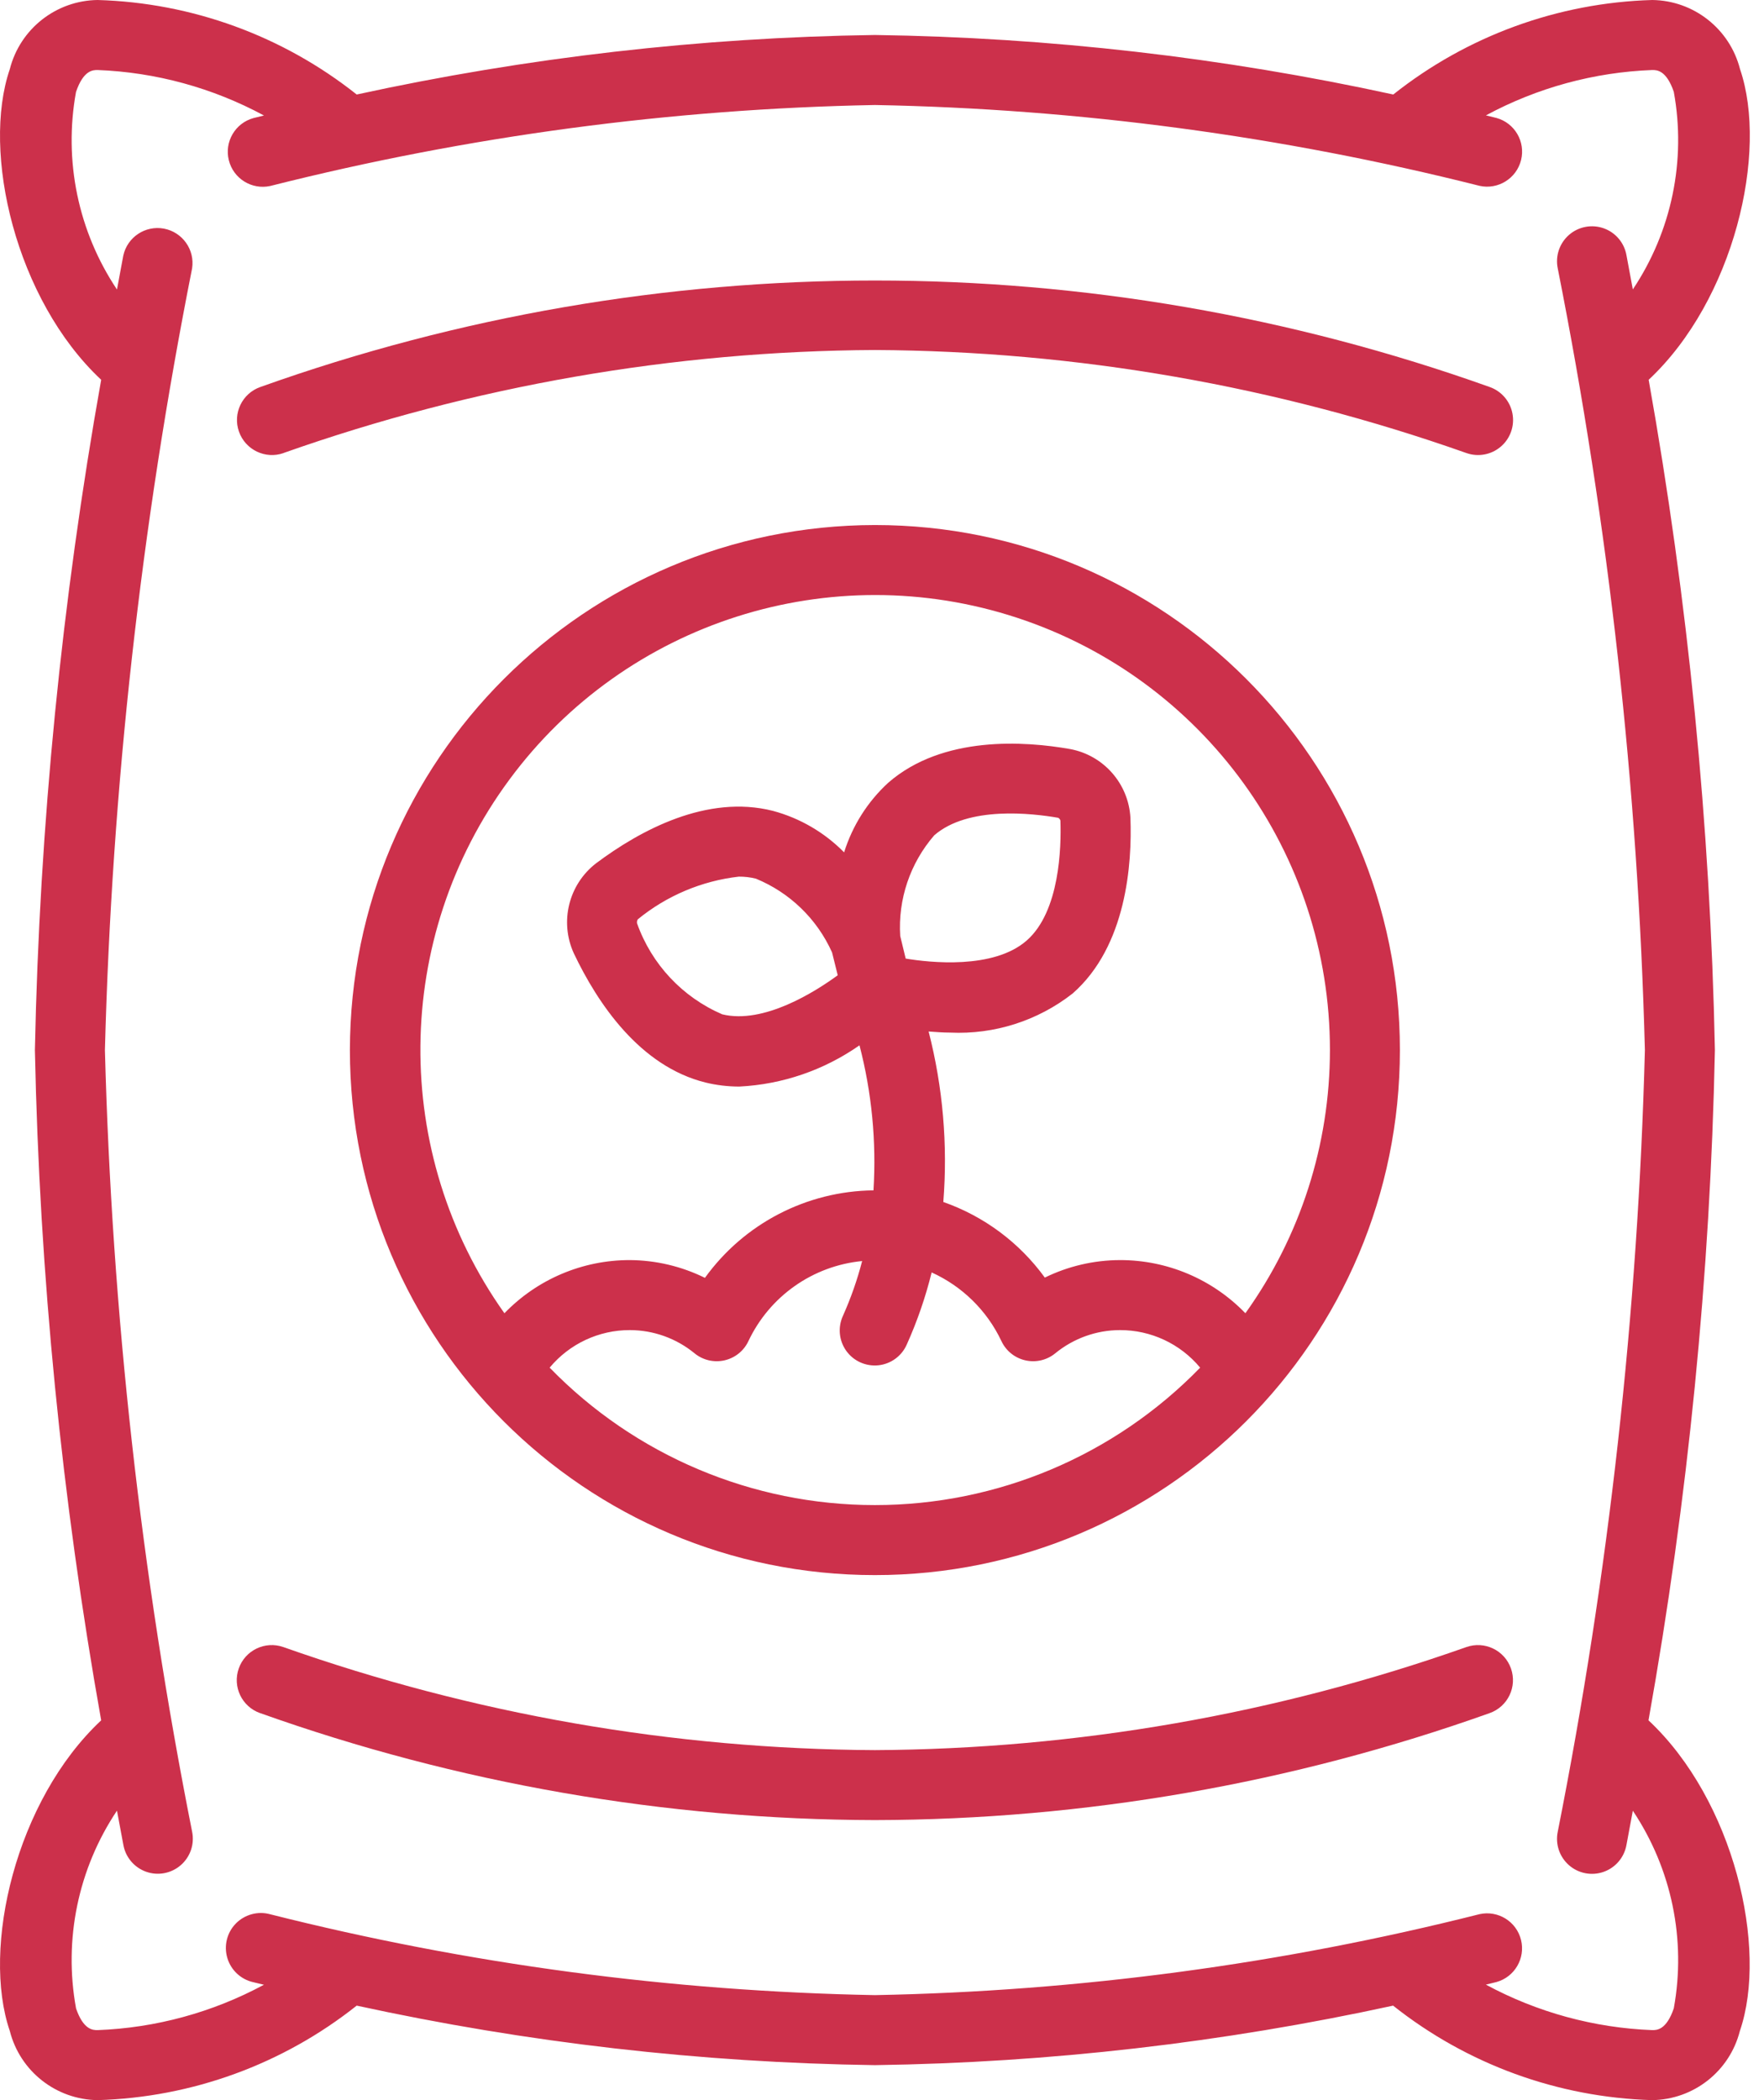 <svg width="42" height="50" viewBox="0 0 42 50" fill="none" xmlns="http://www.w3.org/2000/svg">
<path d="M8.493 47.75C12.548 48.633 16.681 49.108 20.831 49.167C24.981 49.108 29.114 48.633 33.169 47.75C34.928 49.146 37.092 49.936 39.336 50C40.325 49.987 41.181 49.313 41.425 48.355C42.103 46.379 41.286 42.863 39.25 40.958C40.192 35.688 40.72 30.352 40.831 25C40.721 19.648 40.194 14.312 39.254 9.042C41.289 7.137 42.106 3.625 41.429 1.645C41.184 0.687 40.328 0.013 39.34 0C37.095 0.064 34.931 0.854 33.173 2.25C29.117 1.366 24.982 0.892 20.831 0.833C16.681 0.892 12.548 1.367 8.493 2.25C6.733 0.853 4.569 0.064 2.323 0C1.335 0.013 0.478 0.687 0.234 1.645C-0.444 3.621 0.373 7.137 2.409 9.042C1.469 14.312 0.941 19.648 0.831 25C0.941 30.352 1.469 35.688 2.409 40.958C0.373 42.863 -0.444 46.379 0.234 48.355C0.478 49.313 1.335 49.987 2.323 50C4.569 49.936 6.733 49.147 8.493 47.75ZM1.81 47.812C1.511 46.177 1.861 44.489 2.785 43.108C2.838 43.391 2.888 43.662 2.936 43.917C2.987 44.214 3.194 44.461 3.478 44.562C3.761 44.663 4.077 44.603 4.304 44.406C4.532 44.208 4.635 43.903 4.574 43.608C3.357 37.475 2.663 31.25 2.498 25C2.663 18.749 3.357 12.523 4.574 6.389C4.642 5.945 4.345 5.526 3.903 5.443C3.461 5.361 3.033 5.644 2.936 6.083C2.888 6.339 2.838 6.61 2.785 6.893C1.861 5.511 1.511 3.824 1.81 2.188C1.988 1.667 2.215 1.667 2.323 1.667C3.709 1.72 5.064 2.091 6.285 2.75L6.035 2.811C5.6 2.931 5.339 3.376 5.448 3.814C5.556 4.252 5.993 4.524 6.434 4.428C11.144 3.239 15.974 2.592 20.831 2.5C25.688 2.591 30.519 3.237 35.23 4.425C35.67 4.521 36.108 4.248 36.216 3.81C36.324 3.372 36.064 2.928 35.629 2.808L35.379 2.747C36.599 2.089 37.954 1.719 39.34 1.667C39.448 1.667 39.673 1.667 39.852 2.185C40.151 3.82 39.801 5.508 38.877 6.89C38.825 6.607 38.775 6.336 38.726 6.08C38.675 5.783 38.468 5.537 38.185 5.436C37.901 5.335 37.585 5.394 37.358 5.592C37.131 5.79 37.028 6.094 37.089 6.389C38.305 12.523 39 18.749 39.164 25C39 31.251 38.305 37.477 37.089 43.611C37.028 43.906 37.131 44.21 37.358 44.408C37.585 44.606 37.901 44.665 38.185 44.564C38.468 44.463 38.675 44.217 38.726 43.92C38.775 43.664 38.825 43.393 38.877 43.11C39.801 44.492 40.151 46.18 39.852 47.815C39.675 48.333 39.448 48.333 39.34 48.333C37.954 48.28 36.598 47.909 35.378 47.25L35.628 47.189C36.063 47.069 36.323 46.624 36.215 46.186C36.107 45.748 35.67 45.476 35.229 45.572C30.519 46.761 25.688 47.408 20.831 47.5C15.974 47.409 11.143 46.763 6.433 45.575C6.141 45.494 5.828 45.579 5.615 45.795C5.403 46.012 5.326 46.327 5.413 46.617C5.5 46.908 5.737 47.128 6.034 47.193L6.284 47.253C5.063 47.911 3.708 48.281 2.323 48.333C2.215 48.333 1.988 48.333 1.81 47.815V47.812Z" fill="rgb(204, 48, 75)"/>
<path d="M8.331 25C8.331 31.904 13.928 37.5 20.831 37.5C27.735 37.5 33.331 31.904 33.331 25C33.331 18.096 27.735 12.5 20.831 12.5C13.931 12.508 8.339 18.1 8.331 25ZM20.831 35.833C17.914 35.834 15.12 34.653 13.087 32.561C13.559 31.993 14.26 31.665 14.998 31.667C15.561 31.668 16.106 31.865 16.54 32.222C16.739 32.384 17.001 32.444 17.251 32.387C17.5 32.33 17.71 32.162 17.819 31.93C18.323 30.862 19.351 30.137 20.527 30.023C20.412 30.469 20.259 30.904 20.071 31.325C19.945 31.597 19.974 31.916 20.149 32.161C20.323 32.405 20.616 32.536 20.915 32.505C21.213 32.473 21.471 32.284 21.591 32.008C21.839 31.456 22.037 30.882 22.182 30.294C22.913 30.625 23.502 31.205 23.844 31.93C23.953 32.162 24.162 32.33 24.412 32.387C24.661 32.444 24.923 32.384 25.122 32.222C25.557 31.865 26.102 31.668 26.665 31.667C27.403 31.665 28.103 31.993 28.575 32.561C26.542 34.653 23.749 35.834 20.831 35.833ZM21.434 22.285C21.378 21.41 21.67 20.549 22.244 19.887C23.053 19.184 24.571 19.362 25.195 19.47C25.221 19.484 25.24 19.508 25.248 19.536C25.27 20.164 25.235 21.703 24.443 22.394C23.65 23.086 22.133 22.916 21.564 22.822L21.434 22.285ZM19.946 23.219C19.407 23.614 18.18 24.39 17.196 24.149C16.248 23.741 15.513 22.956 15.168 21.983C15.161 21.949 15.168 21.914 15.187 21.886C15.875 21.324 16.709 20.972 17.591 20.871C17.728 20.87 17.864 20.886 17.997 20.919C18.805 21.251 19.454 21.879 19.811 22.676L19.946 23.219ZM31.665 25C31.665 27.248 30.961 29.439 29.652 31.266C28.87 30.455 27.791 29.998 26.665 30C26.045 30.002 25.434 30.144 24.877 30.417C24.273 29.585 23.43 28.957 22.46 28.617C22.568 27.254 22.45 25.882 22.11 24.558C22.276 24.569 22.443 24.584 22.623 24.584C23.675 24.633 24.71 24.303 25.54 23.652C26.824 22.526 26.956 20.555 26.915 19.476C26.874 18.661 26.278 17.981 25.476 17.833C24.419 17.647 22.451 17.5 21.148 18.636C20.658 19.086 20.296 19.658 20.098 20.293C19.631 19.819 19.045 19.477 18.402 19.305C16.835 18.907 15.246 19.764 14.19 20.555C13.538 21.06 13.32 21.946 13.662 22.696C14.228 23.886 15.232 25.386 16.799 25.773C17.062 25.837 17.332 25.869 17.603 25.869C18.63 25.818 19.622 25.477 20.464 24.887C20.757 26.013 20.869 27.178 20.797 28.34C19.204 28.358 17.715 29.131 16.784 30.423C16.228 30.149 15.617 30.004 14.998 30C13.871 29.998 12.793 30.455 12.01 31.266C9.301 27.453 9.347 22.331 12.124 18.567C14.9 14.803 19.78 13.248 24.223 14.71C28.665 16.173 31.667 20.323 31.665 25Z" fill="rgb(204, 48, 75)"/>
<path d="M6.748 10.786C11.272 9.187 16.033 8.358 20.831 8.333C25.63 8.358 30.39 9.187 34.914 10.786C35.195 10.885 35.508 10.827 35.734 10.633C35.96 10.44 36.066 10.14 36.011 9.847C35.957 9.555 35.75 9.313 35.469 9.214C26.005 5.833 15.662 5.833 6.198 9.214C5.764 9.367 5.536 9.844 5.69 10.277C5.843 10.711 6.319 10.939 6.753 10.786H6.748Z" fill="rgb(204, 48, 75)"/>
<path d="M6.195 40.786C10.894 42.461 15.843 43.322 20.831 43.333C25.819 43.322 30.769 42.461 35.467 40.786C35.901 40.633 36.129 40.157 35.975 39.722C35.822 39.288 35.346 39.061 34.912 39.214C30.388 40.812 25.629 41.641 20.831 41.667C16.033 41.642 11.272 40.813 6.748 39.214C6.314 39.061 5.838 39.288 5.685 39.722C5.531 40.157 5.759 40.633 6.193 40.786H6.195Z" fill="rgb(204, 48, 75)"/>
</svg>
